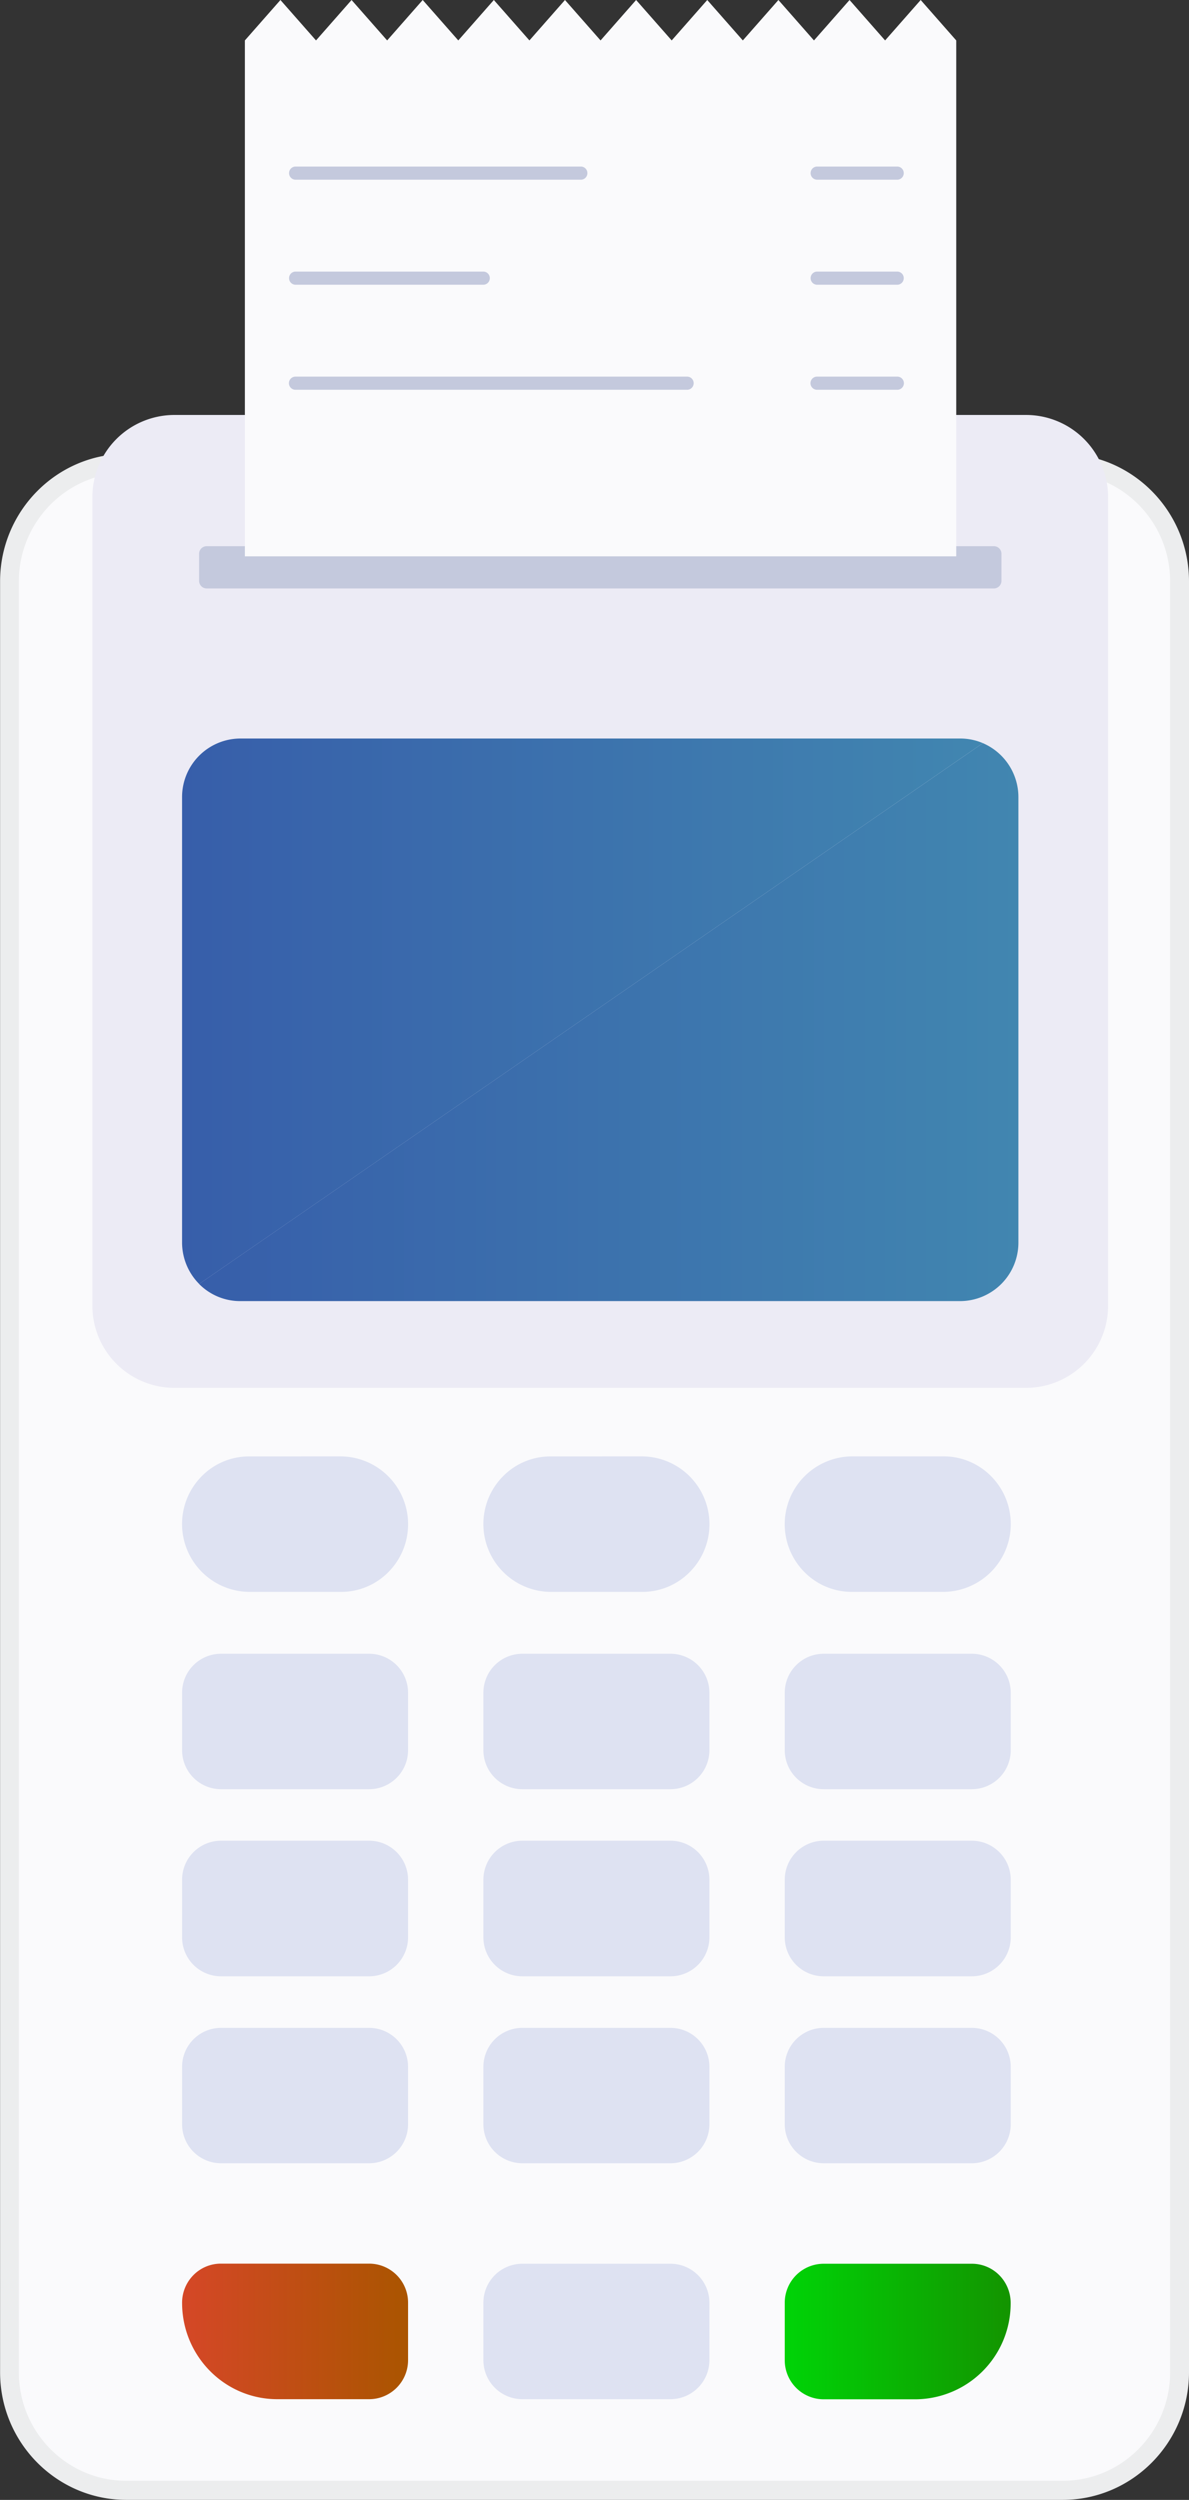 <svg xmlns="http://www.w3.org/2000/svg" xmlns:xlink="http://www.w3.org/1999/xlink" viewBox="0 0 555.42 1167.22"><rect x="0" y="0" width="555.42" height="1167.22" fill="#333333" stroke="none"/><defs><style>.cls-1{fill:#fafafc;}.cls-2{fill:#ecedee;}.cls-3{fill:#88c770;}.cls-4{fill:#a9d48f;}.cls-5{fill:#eb8323;}.cls-6{fill:#dee2f2;}.cls-7{fill:url(#linear-gradient);}.cls-8{fill:url(#linear-gradient-2);}.cls-9{fill:#ecebf5;}.cls-10{fill:#c4c9dd;}.cls-11{fill:url(#linear-gradient-3);}.cls-12{fill:url(#linear-gradient-4);}</style><linearGradient id="linear-gradient" x1="555.77" y1="927.83" x2="661.34" y2="927.83" gradientUnits="userSpaceOnUse"><stop offset="0" stop-color="#00d407"></stop><stop offset="1" stop-color="#139400"></stop></linearGradient><linearGradient id="linear-gradient-2" x1="274.25" y1="927.83" x2="379.81" y2="927.83" gradientUnits="userSpaceOnUse"><stop offset="0" stop-color="#d54727"></stop><stop offset="1" stop-color="#a50"></stop></linearGradient><linearGradient id="linear-gradient-3" x1="282.2" y1="316.51" x2="664.92" y2="316.51" gradientUnits="userSpaceOnUse"><stop offset="0" stop-color="#375eaa"></stop><stop offset="1" stop-color="#4186b0"></stop></linearGradient><linearGradient id="linear-gradient-4" x1="274.24" y1="311.41" x2="648.32" y2="311.41" xlink:href="#linear-gradient-3"></linearGradient></defs><g id="Export_Layer" data-name="Export Layer"><path class="cls-1" d="M740.2,824.68V946.86c0,30.46-24.47,55.16-54.64,55.16H248.23c-30.17,0-54.64-24.7-54.64-55.16V110.74c0-30.46,24.47-55.16,54.64-55.16H685.56c30.17,0,54.64,24.7,54.64,55.16V232.93h0V824.68h0ZM664.92,419.33V211.53a27.32,27.32,0,0,0-27.19-27.46H301.43a27.33,27.33,0,0,0-27.19,27.46v207.8a27.33,27.33,0,0,0,27.19,27.46h336.3A27.32,27.32,0,0,0,664.92,419.33Z" transform="translate(-189.19 160.75)"></path><path class="cls-2" d="M685.56,1006.47H248.23c-32.56,0-59-26.74-59-59.61V110.74c0-32.86,26.48-59.61,59-59.61H685.56c32.56,0,59.05,26.75,59.05,59.61V946.86C744.61,979.73,718.12,1006.47,685.56,1006.47ZM248.23,60C220.54,60,198,82.78,198,110.74V946.86c0,28,22.54,50.71,50.23,50.71H685.56c27.7,0,50.23-22.75,50.23-50.71V110.74c0-28-22.53-50.71-50.23-50.71Zm389.5,391.21H301.43a31.79,31.79,0,0,1-31.6-31.91V211.53a31.79,31.79,0,0,1,31.6-31.91h336.3a31.79,31.79,0,0,1,31.6,31.91v207.8A31.79,31.79,0,0,1,637.73,451.24ZM301.43,188.52a22.92,22.92,0,0,0-22.79,23v207.8a22.92,22.92,0,0,0,22.79,23h336.3a22.92,22.92,0,0,0,22.79-23V211.53a22.92,22.92,0,0,0-22.79-23Z" transform="translate(-189.19 160.75)"></path><path class="cls-3" d="M648.32,186.23a27.45,27.45,0,0,1,16.6,25.3v207.8a27.32,27.32,0,0,1-27.19,27.46H301.43a27,27,0,0,1-19.23-8" transform="translate(-189.19 160.75)"></path><path class="cls-4" d="M282.2,438.75a27.52,27.52,0,0,1-8-19.42V211.53a27.33,27.33,0,0,1,27.19-27.46h336.3a26.9,26.9,0,0,1,10.59,2.16" transform="translate(-189.19 160.75)"></path><path class="cls-5" d="M635.88,99V67.34H303.28V99Z" transform="translate(-189.19 160.75)"></path><path class="cls-6" d="M661.34,804.37V831a18.21,18.21,0,0,1-18.12,18.29H573.89A18.21,18.21,0,0,1,555.77,831V804.37a18.2,18.2,0,0,1,18.12-18.29h69.33A18.2,18.2,0,0,1,661.34,804.37Z" transform="translate(-189.19 160.75)"></path><path class="cls-6" d="M661.34,717v26.64A18.2,18.2,0,0,1,643.22,762H573.89a18.2,18.2,0,0,1-18.12-18.29V717a18.22,18.22,0,0,1,18.12-18.31h69.33A18.22,18.22,0,0,1,661.34,717Z" transform="translate(-189.19 160.75)"></path><path class="cls-6" d="M661.34,629.69v26.66a18.2,18.2,0,0,1-18.12,18.29H573.89a18.2,18.2,0,0,1-18.12-18.29V629.69a18.2,18.2,0,0,1,18.12-18.29h69.33A18.2,18.2,0,0,1,661.34,629.69Z" transform="translate(-189.19 160.75)"></path><path class="cls-7" d="M656,901.56a18.37,18.37,0,0,1,5.3,12.94,44.74,44.74,0,0,1-44.51,45H573.89a18.21,18.21,0,0,1-18.12-18.29V914.5a18.2,18.2,0,0,1,18.12-18.29h69.33A18,18,0,0,1,656,901.56Z" transform="translate(-189.19 160.75)"></path><path class="cls-6" d="M652.17,528.51a31.69,31.69,0,0,1-22.15,54H587.08a31,31,0,0,1-22.14-9.27,31.69,31.69,0,0,1,22.14-54H630A31.07,31.07,0,0,1,652.17,528.51Z" transform="translate(-189.19 160.75)"></path><rect x="114.1" y="228.1" width="332.6" height="31.67"></rect><path class="cls-6" d="M520.58,914.5v26.66a18.22,18.22,0,0,1-18.12,18.29H433.12A18.22,18.22,0,0,1,415,941.16V914.5a18.2,18.2,0,0,1,18.12-18.29h69.34A18.2,18.2,0,0,1,520.58,914.5Z" transform="translate(-189.19 160.75)"></path><path class="cls-6" d="M520.58,804.37V831a18.22,18.22,0,0,1-18.12,18.29H433.12A18.22,18.22,0,0,1,415,831V804.37a18.2,18.2,0,0,1,18.12-18.29h69.34A18.2,18.2,0,0,1,520.58,804.37Z" transform="translate(-189.19 160.75)"></path><path class="cls-6" d="M520.58,717v26.64A18.2,18.2,0,0,1,502.46,762H433.12A18.2,18.2,0,0,1,415,743.68V717a18.22,18.22,0,0,1,18.12-18.31h69.34A18.22,18.22,0,0,1,520.58,717Z" transform="translate(-189.19 160.75)"></path><path class="cls-6" d="M520.58,629.69v26.66a18.21,18.21,0,0,1-18.12,18.29H433.12A18.21,18.21,0,0,1,415,656.35V629.69a18.2,18.2,0,0,1,18.12-18.29h69.34A18.2,18.2,0,0,1,520.58,629.69Z" transform="translate(-189.19 160.75)"></path><path class="cls-6" d="M489.26,519.25a31.68,31.68,0,0,1,22.14,54,31.05,31.05,0,0,1-22.14,9.27H446.33a31.69,31.69,0,0,1-22.15-54,31.09,31.09,0,0,1,22.15-9.26Z" transform="translate(-189.19 160.75)"></path><path class="cls-8" d="M379.81,914.5v26.66a18.21,18.21,0,0,1-18.12,18.29H318.75c-24.58,0-44.5-20.13-44.5-45a18.33,18.33,0,0,1,5.3-12.94,18,18,0,0,1,12.81-5.35h69.33A18.2,18.2,0,0,1,379.81,914.5Z" transform="translate(-189.19 160.75)"></path><path class="cls-6" d="M379.81,804.37V831a18.21,18.21,0,0,1-18.12,18.29H292.36A18.2,18.2,0,0,1,274.25,831V804.37a18.19,18.19,0,0,1,18.11-18.29h69.33A18.2,18.2,0,0,1,379.81,804.37Z" transform="translate(-189.19 160.75)"></path><path class="cls-6" d="M379.81,717v26.64A18.2,18.2,0,0,1,361.69,762H292.36a18.19,18.19,0,0,1-18.11-18.29V717a18.21,18.21,0,0,1,18.11-18.31h69.33A18.22,18.22,0,0,1,379.81,717Z" transform="translate(-189.19 160.75)"></path><path class="cls-6" d="M379.81,629.69v26.66a18.2,18.2,0,0,1-18.12,18.29H292.36a18.2,18.2,0,0,1-18.11-18.29V629.69a18.19,18.19,0,0,1,18.11-18.29h69.33A18.2,18.2,0,0,1,379.81,629.69Z" transform="translate(-189.19 160.75)"></path><path class="cls-6" d="M348.5,519.25a31.69,31.69,0,0,1,22.14,54,31,31,0,0,1-22.14,9.27H305.56a31.69,31.69,0,0,1-22.14-54,31,31,0,0,1,22.14-9.26Z" transform="translate(-189.19 160.75)"></path><path class="cls-9" d="M706.81,135.27V448.72a38.34,38.34,0,0,1-38.15,38.53H270.5a38.34,38.34,0,0,1-38.15-38.53V71.49A38.34,38.34,0,0,1,270.5,33H668.66a38.34,38.34,0,0,1,38.15,38.52Z" transform="translate(-189.19 160.75)"></path><path class="cls-10" d="M653.43,114H285.73a3.54,3.54,0,0,1-3.53-3.56V97.83a3.54,3.54,0,0,1,3.53-3.56h367.7A3.54,3.54,0,0,1,657,97.83v12.61A3.54,3.54,0,0,1,653.43,114Z" transform="translate(-189.19 160.75)"></path><polygon class="cls-1" points="446.69 18.88 430.08 0 413.46 18.88 396.85 0 380.23 18.88 363.62 0 347 18.88 330.38 0 313.77 18.88 297.15 0 280.54 18.88 263.92 0 247.31 18.88 230.69 0 214.08 18.88 197.46 0 180.85 18.88 164.23 0 147.62 18.88 131 0 114.39 18.88 114.39 259.76 446.69 259.76 446.69 18.88"></polygon><path class="cls-10" d="M608.36-76.84h-37.5a3.06,3.06,0,0,1-3-3.07,3.05,3.05,0,0,1,3-3.07h37.5a3.05,3.05,0,0,1,3,3.07A3.06,3.06,0,0,1,608.36-76.84Z" transform="translate(-189.19 160.75)"></path><path class="cls-10" d="M608.36-27.8h-37.5a3.06,3.06,0,0,1-3-3.07,3.05,3.05,0,0,1,3-3.07h37.5a3.05,3.05,0,0,1,3,3.07A3.06,3.06,0,0,1,608.36-27.8Z" transform="translate(-189.19 160.75)"></path><path class="cls-10" d="M608.36,21.24h-37.5a3.07,3.07,0,0,1,0-6.14h37.5a3.07,3.07,0,0,1,0,6.14Z" transform="translate(-189.19 160.75)"></path><path class="cls-10" d="M460.58-76.84H327.22a3.06,3.06,0,0,1-3-3.07,3.05,3.05,0,0,1,3-3.07H460.58a3.05,3.05,0,0,1,3,3.07A3.06,3.06,0,0,1,460.58-76.84Z" transform="translate(-189.19 160.75)"></path><path class="cls-10" d="M415-27.8H327.22a3.06,3.06,0,0,1-3-3.07,3.05,3.05,0,0,1,3-3.07H415a3.05,3.05,0,0,1,3,3.07A3.06,3.06,0,0,1,415-27.8Z" transform="translate(-189.19 160.75)"></path><path class="cls-10" d="M510.16,21.24H327.22a3.07,3.07,0,0,1,0-6.14H510.16a3.07,3.07,0,0,1,0,6.14Z" transform="translate(-189.19 160.75)"></path><path class="cls-11" d="M648.32,186.23,282.2,438.75a27,27,0,0,0,19.23,8h336.3a27.32,27.32,0,0,0,27.19-27.46V211.53A27.45,27.45,0,0,0,648.32,186.23Z" transform="translate(-189.19 160.75)"></path><path class="cls-12" d="M637.73,184.07H301.43a27.33,27.33,0,0,0-27.19,27.46v207.8a27.52,27.52,0,0,0,8,19.42L648.32,186.23A26.9,26.9,0,0,0,637.73,184.07Z" transform="translate(-189.19 160.75)"></path></g></svg>